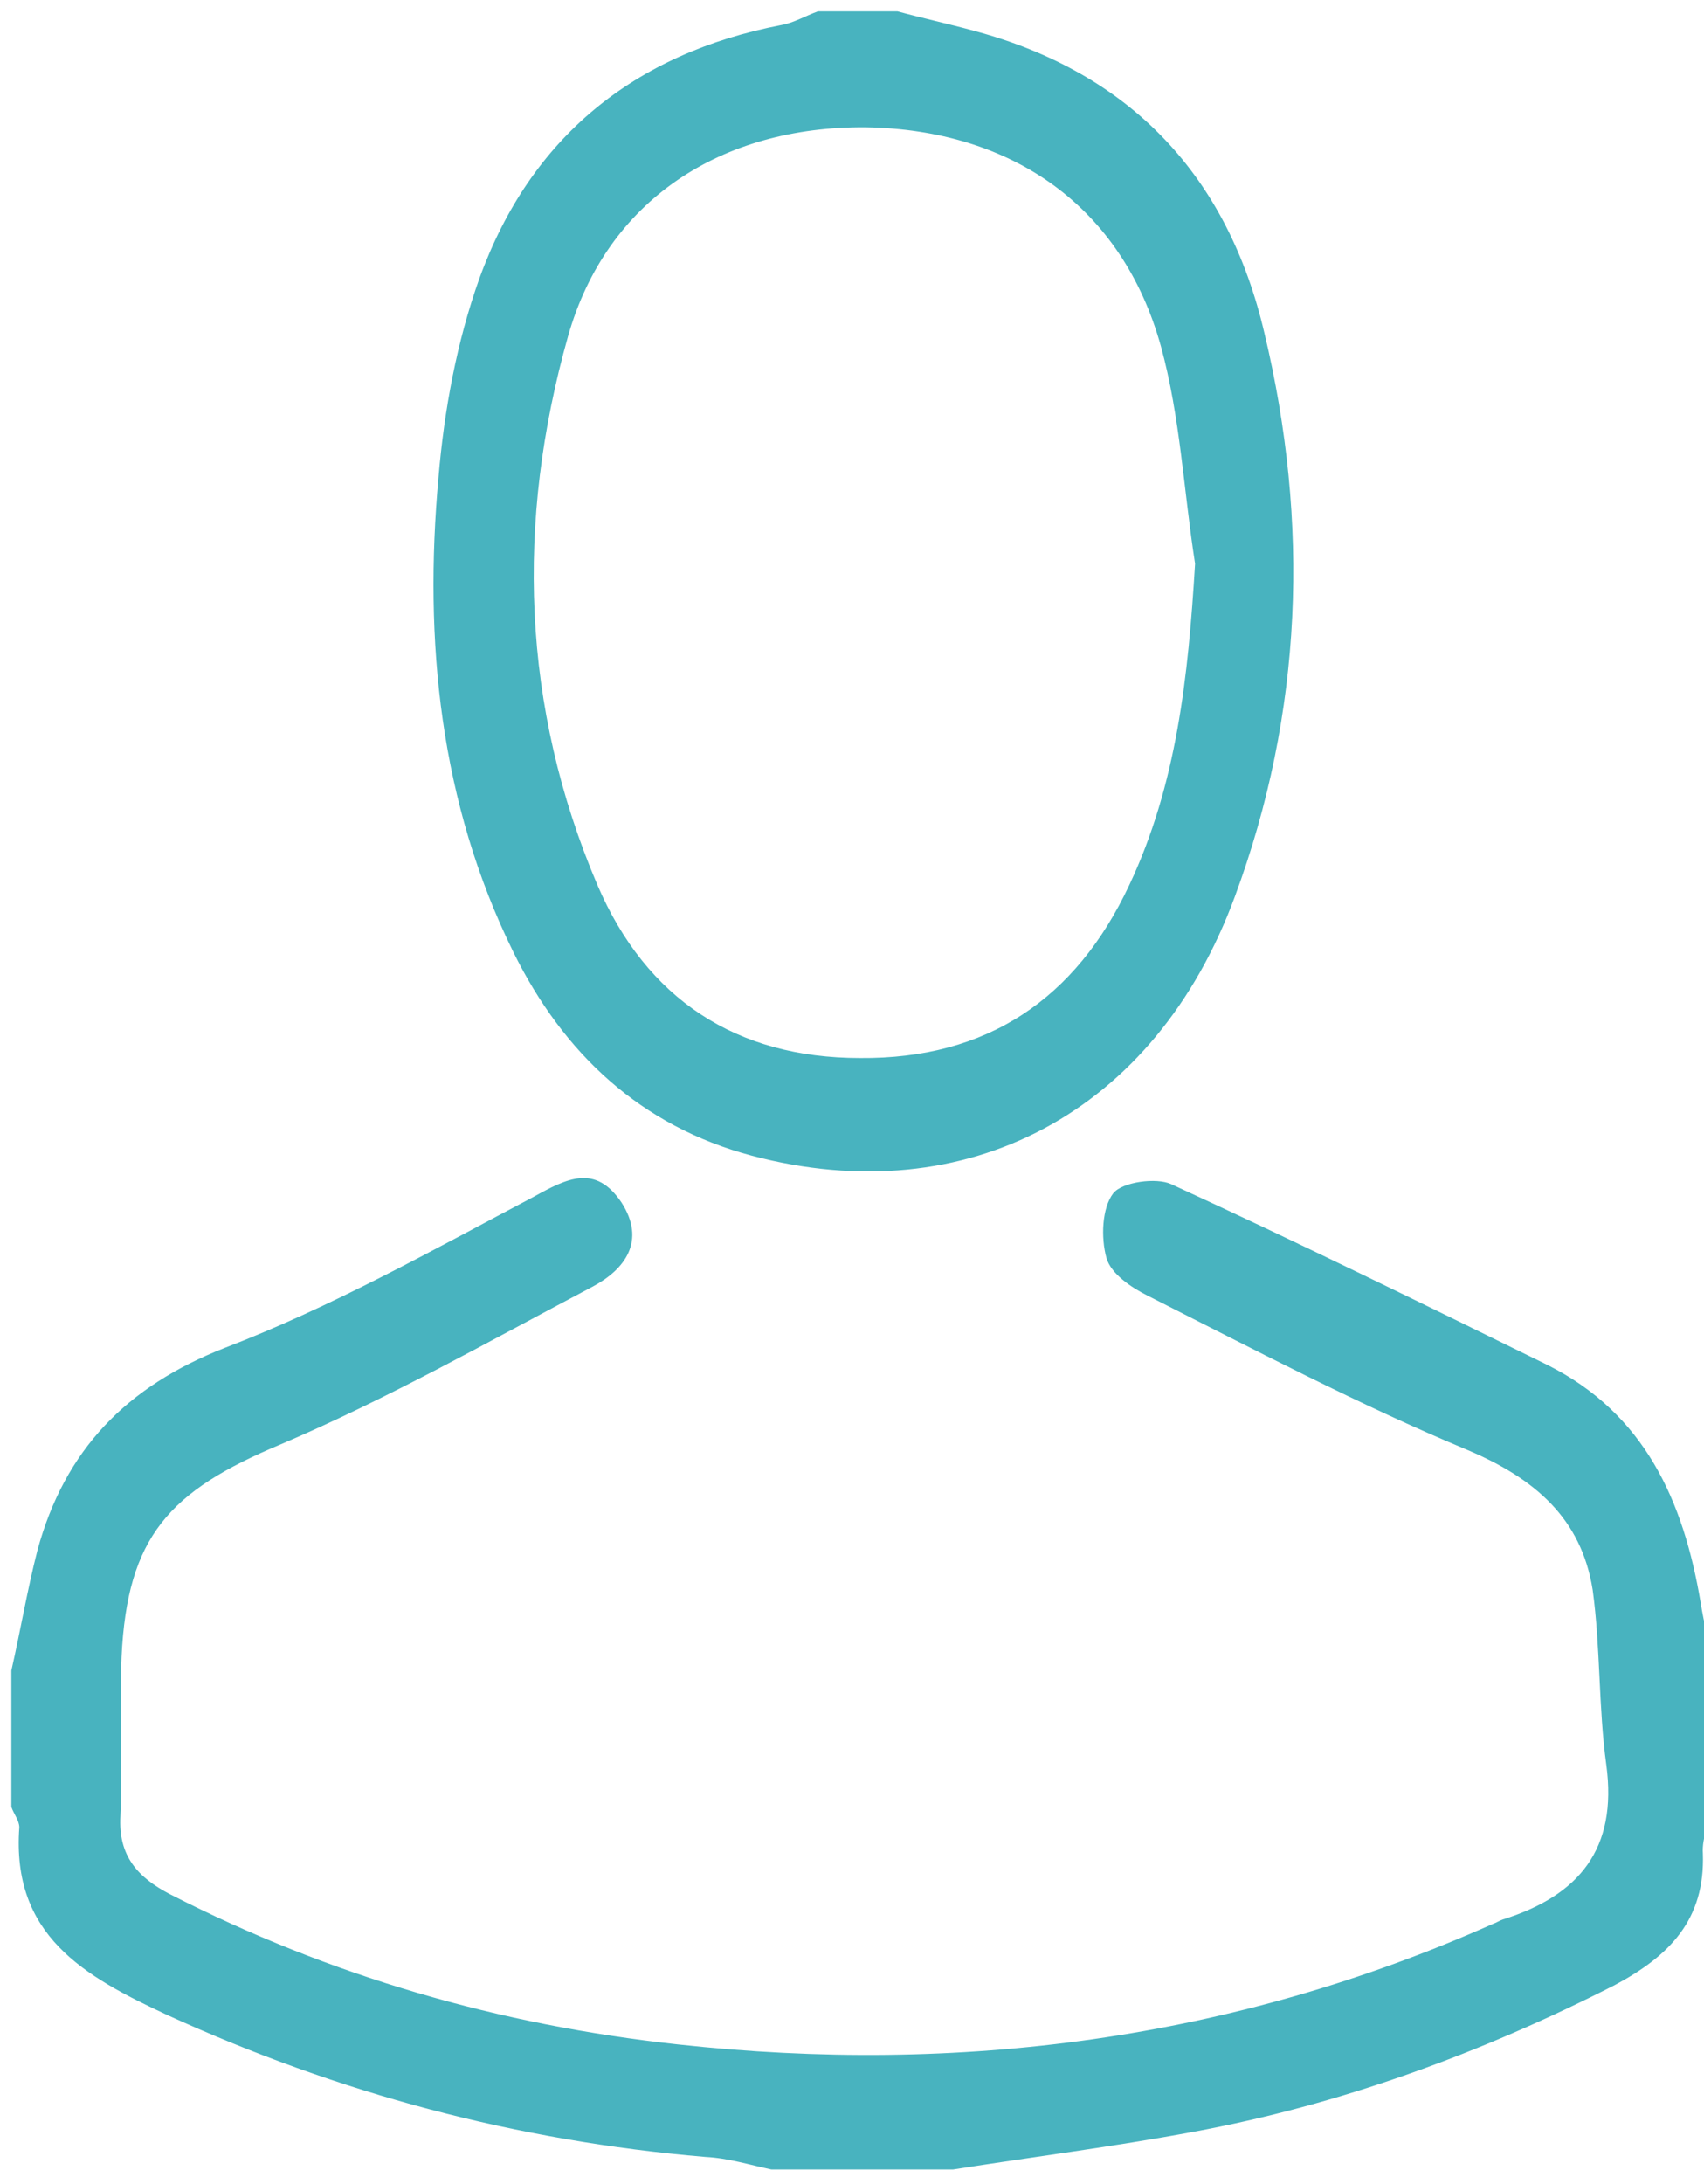 <?xml version="1.0" encoding="utf-8"?>
<!-- Generator: Adobe Illustrator 19.0.1, SVG Export Plug-In . SVG Version: 6.00 Build 0)  -->
<svg version="1.1" id="Слой_1" xmlns="http://www.w3.org/2000/svg" xmlns:xlink="http://www.w3.org/1999/xlink" x="0px" y="0px"
	 viewBox="0 0 150 192.2" style="enable-background:new 0 0 150 192.2; fill:#48B3BF;" xml:space="preserve">
<style type="text/css">
	.st0{fill:transparent;}
</style>
<g>
	<g>
		<path class="st0" d="M79,1c24,0,48,0,72,0c0,48.7,0,97.3,0,146c-0.4-1.9-0.9-3.8-1.2-5.8c-1.5-8.9-4.8-16.7-13.5-20.9
			c-11-5.4-22-10.8-33.1-15.9c-1.4-0.6-4.4-0.2-5.1,0.8c-1,1.3-1.1,3.9-0.6,5.7c0.4,1.3,2.2,2.5,3.6,3.3c9.3,4.7,18.6,9.6,28.2,13.6
			c5.9,2.5,10.1,5.9,11,12.3c0.8,5.1,0.5,10.3,1.2,15.4c1,7.4-2.4,11.5-9.1,13.6c-0.3,0.1-0.6,0.2-0.9,0.4
			c-22.9,10.2-46.9,13.3-71.7,10.6c-15.6-1.7-30.6-6-44.7-13.2c-3-1.5-4.6-3.4-4.4-6.9c0.2-4.7-0.1-9.3,0.1-14
			c0.4-10.6,4.2-14.7,14-18.7c9.5-3.9,18.5-9,27.5-13.9c2.8-1.5,4.7-4.1,2.5-7.4c-2.3-3.5-4.7-2.1-7.7-0.5
			c-8.9,4.7-17.8,9.7-27.2,13.3c-8.8,3.4-14.1,9-16.5,17.8c-0.9,3.5-1.6,7.1-2.3,10.6C1,98.3,1,49.7,1,1c23.7,0,47.3,0,71,0
			c-1.1,0.4-2.1,1-3.2,1.2c-13,2.5-22.1,9.9-26.5,22.3c-2,5.6-3.1,11.6-3.6,17.5c-1.3,14.4,0.2,28.6,6.6,41.8
			c4.4,8.9,11.1,15.3,21,17.9c18.9,5,35.5-3.8,42.5-22.8c5.9-16.2,6.5-32.9,2.6-49.6C108.1,15.7,99.6,6.4,85.7,2.7
			C83.5,2.1,81.2,1.6,79,1z"/>
		<path d="M1,147c0.8-3.5,1.4-7.1,2.3-10.6c2.4-8.8,7.8-14.4,16.5-17.8c9.4-3.6,18.3-8.6,27.2-13.3c2.9-1.6,5.4-2.9,7.7,0.5
			c2.2,3.4,0.3,5.9-2.5,7.4c-9.1,4.8-18.1,9.9-27.5,13.9c-9.8,4.1-13.5,8.1-14,18.7c-0.2,4.7,0.1,9.3-0.1,14
			c-0.2,3.5,1.5,5.4,4.4,6.9c14.1,7.2,29,11.5,44.7,13.2c24.7,2.7,48.8-0.4,71.7-10.6c0.3-0.1,0.6-0.3,0.9-0.4
			c6.7-2.1,10.1-6.2,9.1-13.6c-0.7-5.1-0.5-10.3-1.2-15.4c-1-6.3-5.1-9.8-11-12.3c-9.6-4-18.9-8.9-28.2-13.6
			c-1.4-0.7-3.2-1.9-3.6-3.3c-0.5-1.8-0.4-4.4,0.6-5.7c0.8-1,3.8-1.4,5.1-0.8c11.1,5.1,22.1,10.5,33.1,15.9c8.6,4.3,12,12,13.5,20.9
			c0.3,1.9,0.8,3.8,1.2,5.8c0,4,0,8,0,12c-0.4,1.4-1.1,2.9-1,4.3c0.2,5.8-2.9,9-7.8,11.6c-11.8,6-24.1,10.5-37.1,12.9
			c-7,1.3-14.1,2.2-21.1,3.3c-5.3,0-10.7,0-16,0c-1.9-0.4-3.8-1-5.8-1.1c-16.6-1.4-32.3-5.6-47.4-12.5c-7.3-3.4-13.7-7-13-16.5
			c0-0.6-0.5-1.2-0.7-1.8C1,155,1,151,1,147z"/>
		<path d="M79,1c2.2,0.6,4.5,1.1,6.7,1.7c13.9,3.7,22.4,12.9,25.6,26.6c4,16.7,3.4,33.4-2.6,49.6c-7,19-23.6,27.8-42.5,22.8
			c-9.8-2.6-16.6-9-21-17.9c-6.5-13.2-7.9-27.4-6.6-41.8c0.5-5.9,1.6-11.9,3.6-17.5C46.7,12.1,55.8,4.7,68.8,2.2
			C69.9,2,70.9,1.4,72,1C74.3,1,76.7,1,79,1z M105.2,49.6c-1-6.4-1.3-12.9-3-19.1c-3.4-12.3-13.1-19.1-26-19.3
			C63.5,11.1,53.4,17.6,50,29.6c-4.6,16.3-4.1,32.6,2.6,48.3c4.3,10,12.2,15.2,23.1,15.2c11.2,0.1,19-5.2,23.7-15.2
			C103.6,69,104.6,59.5,105.2,49.6z"/>
		<path class="st0" d="M1,159c0.3,0.6,0.8,1.2,0.7,1.8c-0.6,9.5,5.7,13.2,13,16.5c15.1,6.9,30.9,11.1,47.4,12.5
			c1.9,0.2,3.9,0.8,5.8,1.1c-22.2,0-44.4,0-67,0C1,180.3,1,169.7,1,159z"/>
		<path class="st0" d="M84,191c7-1.1,14.1-2,21.1-3.3c13-2.4,25.3-6.8,37.1-12.9c4.9-2.5,7.9-5.8,7.8-11.6c0-1.4,0.7-2.9,1-4.3
			c0,10.7,0,21.3,0,32C128.7,191,106.3,191,84,191z"/>
		<path class="st0" d="M105.2,49.6c-0.5,9.8-1.6,19.4-5.8,28.3c-4.7,10-12.5,15.3-23.7,15.2C64.8,93.1,56.9,88,52.6,78
			c-6.7-15.7-7.2-32.1-2.6-48.3c3.4-12,13.6-18.5,26.2-18.4c12.9,0.2,22.6,7,26,19.3C103.8,36.7,104.2,43.3,105.2,49.6z"/>
	</g>
</g>
</svg>
